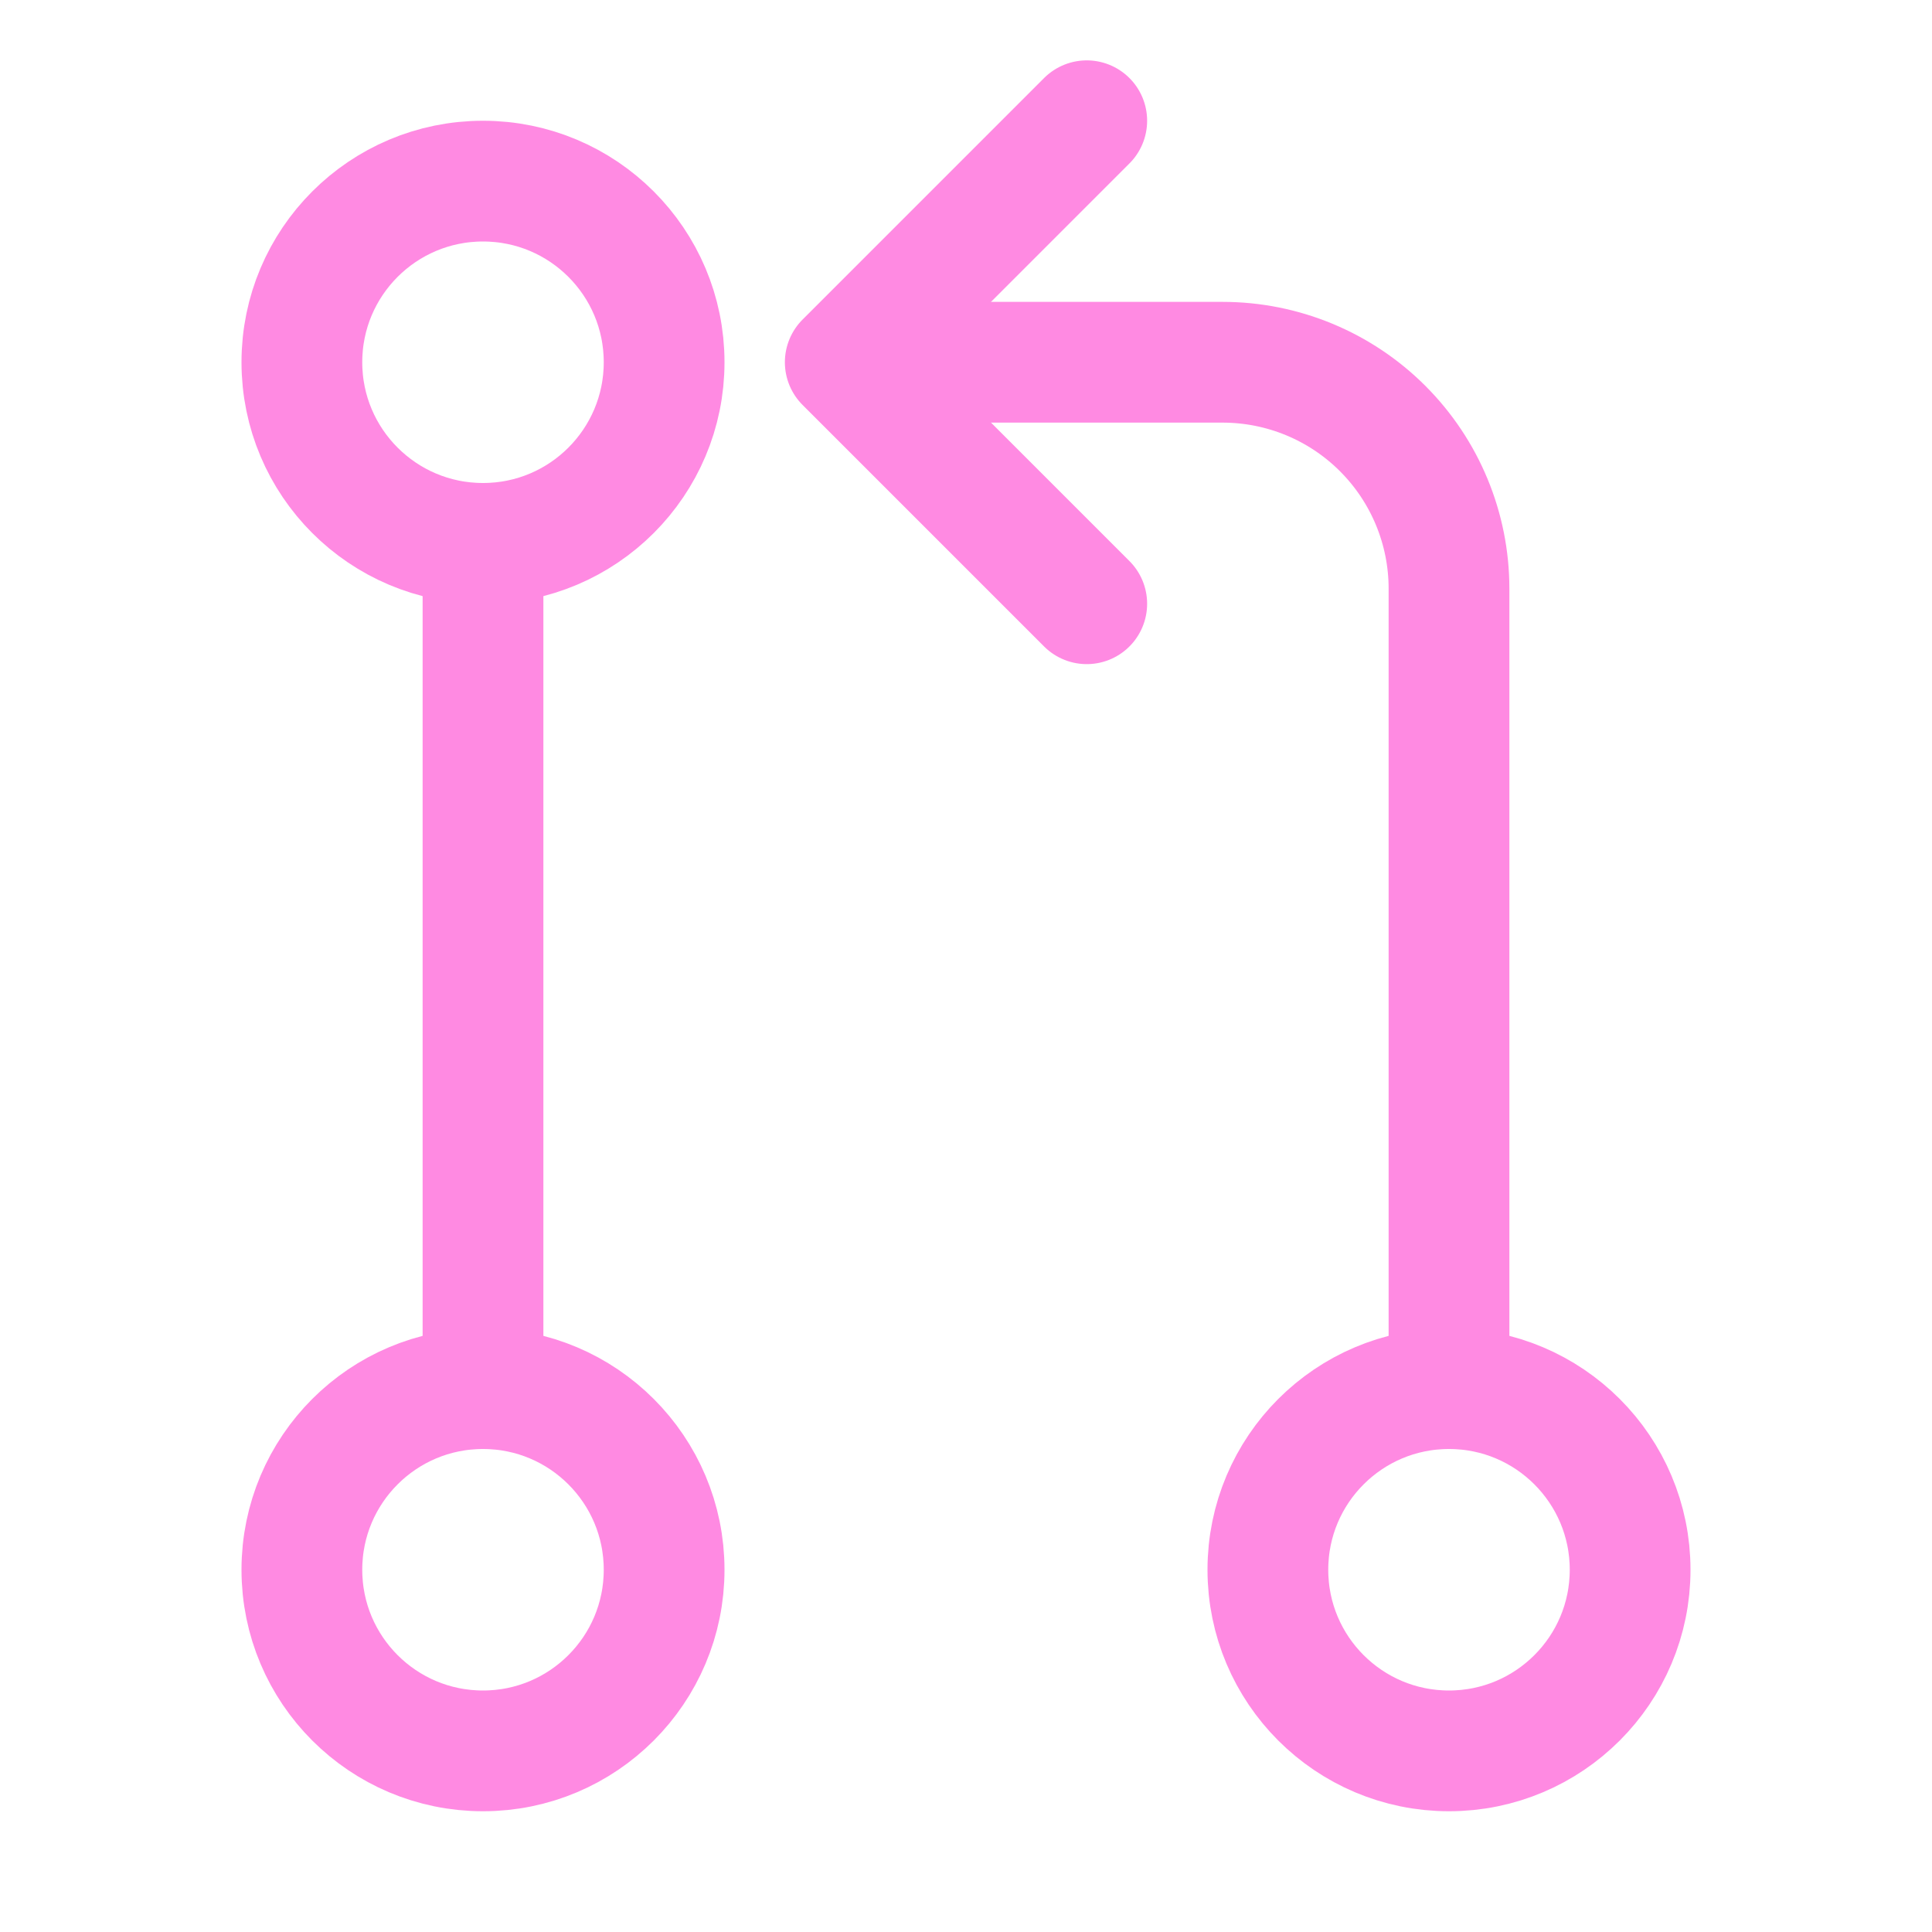 <svg width="512" height="512" viewBox="0 0 512 512" fill="none" xmlns="http://www.w3.org/2000/svg">
<path d="M128 464C154.51 464 176 442.51 176 416C176 389.49 154.51 368 128 368C101.49 368 80 389.49 80 416C80 442.51 101.49 464 128 464Z" stroke="#FF8AE2" stroke-width="32" stroke-linecap="round" stroke-linejoin="round"/>
<path d="M128 144V368" stroke="#FF8AE2" stroke-width="32" stroke-linecap="round" stroke-linejoin="round"/>
<path d="M288 160L224 96L288 32" stroke="#FF8AE2" stroke-width="32" stroke-linecap="round" stroke-linejoin="round"/>
<path d="M128 144C154.51 144 176 122.51 176 96C176 69.49 154.51 48 128 48C101.49 48 80 69.49 80 96C80 122.51 101.49 144 128 144Z" stroke="#FF8AE2" stroke-width="32" stroke-linecap="round" stroke-linejoin="round"/>
<path d="M384 464C410.51 464 432 442.51 432 416C432 389.49 410.51 368 384 368C357.49 368 336 389.49 336 416C336 442.51 357.49 464 384 464Z" stroke="#FF8AE2" stroke-width="32" stroke-linecap="round" stroke-linejoin="round"/>
<path d="M240 96H324C339.913 96 355.174 102.321 366.426 113.574C377.679 124.826 384 140.087 384 156V368" stroke="#FF8AE2" stroke-width="32" stroke-linecap="round" stroke-linejoin="round"/>
</svg>
